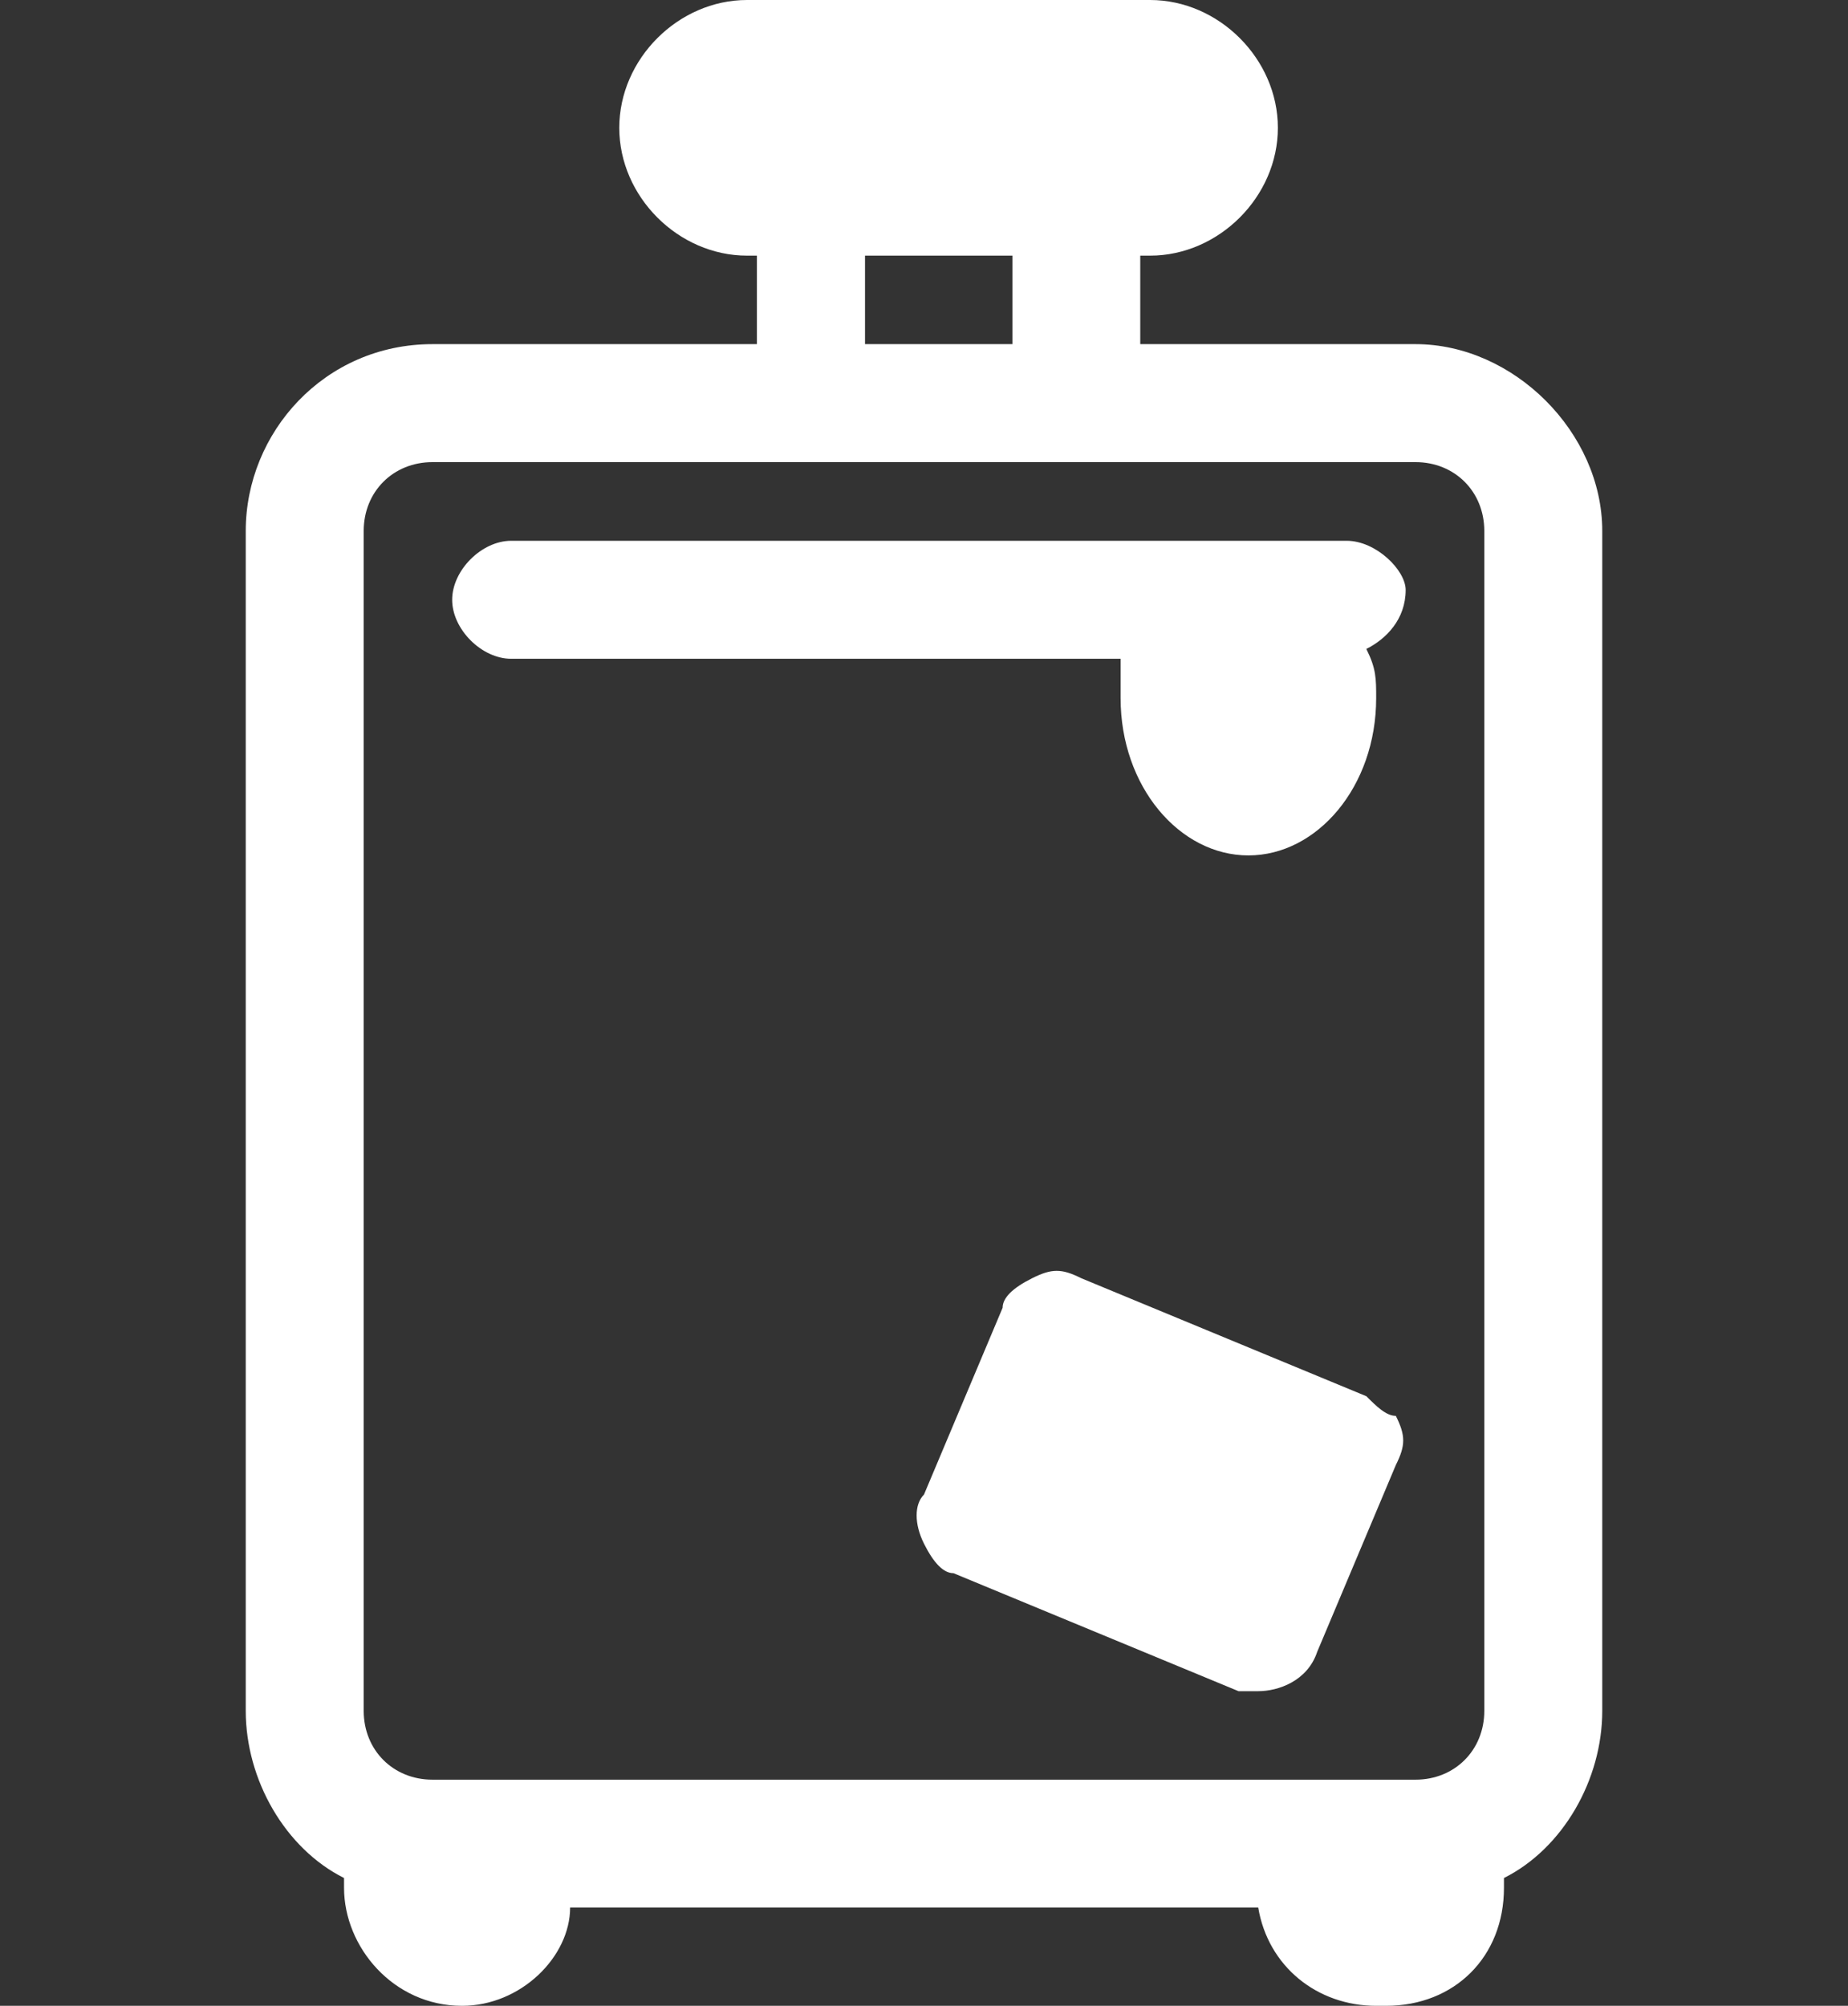 <?xml version="1.0" encoding="UTF-8" standalone="no"?>
<!-- Generator: Adobe Illustrator 23.0.1, SVG Export Plug-In . SVG Version: 6.00 Build 0)  -->

<svg
   xmlns:dc="http://purl.org/dc/elements/1.1/"
   xmlns:cc="http://creativecommons.org/ns#"
   xmlns:rdf="http://www.w3.org/1999/02/22-rdf-syntax-ns#"
   xmlns:svg="http://www.w3.org/2000/svg"
   xmlns="http://www.w3.org/2000/svg"
   xmlns:sodipodi="http://sodipodi.sourceforge.net/DTD/sodipodi-0.dtd"
   xmlns:inkscape="http://www.inkscape.org/namespaces/inkscape"
   version="1.1"
   id="Capa_1"
   x="0px"
   y="0px"
   viewBox="0 0 18.8 20.4"
   xml:space="preserve"
   sodipodi:docname="icon_compra_blanco.svg"
   width="18.8"
   height="20.4"
   inkscape:version="0.92.3 (2405546, 2018-03-11)"><rect x="0" y="0" width="18.8" height="20.4" fill="#333333" stroke="none"/><defs
   id="defs15" /><sodipodi:namedview
   pagecolor="#ffffff"
   bordercolor="#666666"
   borderopacity="1"
   objecttolerance="10"
   gridtolerance="10"
   guidetolerance="10"
   inkscape:pageopacity="0"
   inkscape:pageshadow="2"
   inkscape:window-width="1869"
   inkscape:window-height="1025"
   id="namedview13"
   showgrid="false"
   fit-margin-top="0"
   fit-margin-left="0"
   fit-margin-right="0"
   fit-margin-bottom="0"
   inkscape:zoom="22.250293"
   inkscape:cx="14.648266"
   inkscape:cy="11.132981"
   inkscape:window-x="51"
   inkscape:window-y="27"
   inkscape:window-maximized="1"
   inkscape:current-layer="Capa_1" />
<style
   type="text/css"
   id="style2">
	.st0{fill:#FFFFFF;}
</style>
<rect
   style="opacity:1;fill:none;fill-opacity:1;stroke:none;stroke-width:0.28;stroke-miterlimit:4;stroke-dasharray:none;stroke-opacity:1"
   id="rect847"
   width="18.742"
   height="20.389"
   x="0.064"
   y="0.005"
   inkscape:export-xdpi="89"
   inkscape:export-ydpi="89" /><g
   id="g10"
   transform="translate(-5.6,-4.8)"
   inkscape:export-xdpi="89"
   inkscape:export-ydpi="89">
	<path
   class="st0"
   d="m 19.5,19 -2.9,-1.2 c -0.2,-0.1 -0.3,-0.1 -0.5,0 -0.2,0.1 -0.3,0.2 -0.3,0.3 L 15,20 c -0.1,0.1 -0.1,0.3 0,0.5 0.1,0.2 0.2,0.3 0.3,0.3 l 2.9,1.2 c 0.1,0 0.2,0 0.2,0 0.2,0 0.5,-0.1 0.6,-0.4 l 0.8,-1.9 c 0.1,-0.2 0.1,-0.3 0,-0.5 -0.1,0 -0.2,-0.1 -0.3,-0.2 z"
   id="path4"
   inkscape:connector-curvature="0"
   style="fill:#ffffff" />
	<path
   class="st0"
   d="m 19.3,10.3 h -8.5 c -0.3,0 -0.6,0.3 -0.6,0.6 0,0.3 0.3,0.6 0.6,0.6 H 17 c 0,0.1 0,0.3 0,0.4 0,0.9 0.6,1.6 1.3,1.6 0.7,0 1.3,-0.7 1.3,-1.6 0,-0.2 0,-0.3 -0.1,-0.5 0.2,-0.1 0.4,-0.3 0.4,-0.6 0,-0.2 -0.3,-0.5 -0.6,-0.5 z"
   id="path6"
   inkscape:connector-curvature="0"
   style="fill:#ffffff" />
	<path
   class="st0"
   d="M 20,8.3 H 17.2 V 7.4 h 0.1 C 18,7.4 18.6,6.8 18.6,6.1 18.6,5.4 18,4.8 17.3,4.8 h -4.1 c -0.7,0 -1.3,0.6 -1.3,1.3 0,0.7 0.6,1.3 1.3,1.3 h 0.1 V 8.3 H 10 c -1.1,0 -1.9,0.9 -1.9,1.9 v 12 c 0,0.7 0.4,1.4 1,1.7 V 24 c 0,0.6 0.5,1.2 1.2,1.2 v 0 c 0.6,0 1.1,-0.5 1.1,-1 h 7 c 0.1,0.6 0.6,1 1.2,1 h 0.1 c 0.7,0 1.2,-0.5 1.2,-1.2 v -0.1 c 0.6,-0.3 1,-1 1,-1.7 v -12 C 21.9,9.2 21,8.3 20,8.3 Z m -5.6,0 V 7.4 h 1.5 v 0.9 z m 6.3,1.9 v 12 c 0,0.4 -0.3,0.7 -0.7,0.7 H 10 c -0.4,0 -0.7,-0.3 -0.7,-0.7 v -12 C 9.3,9.8 9.6,9.5 10,9.5 h 10 c 0.4,0 0.7,0.3 0.7,0.7 z"
   id="path8"
   inkscape:connector-curvature="0"
   style="fill:#ffffff" />
</g>
</svg>
